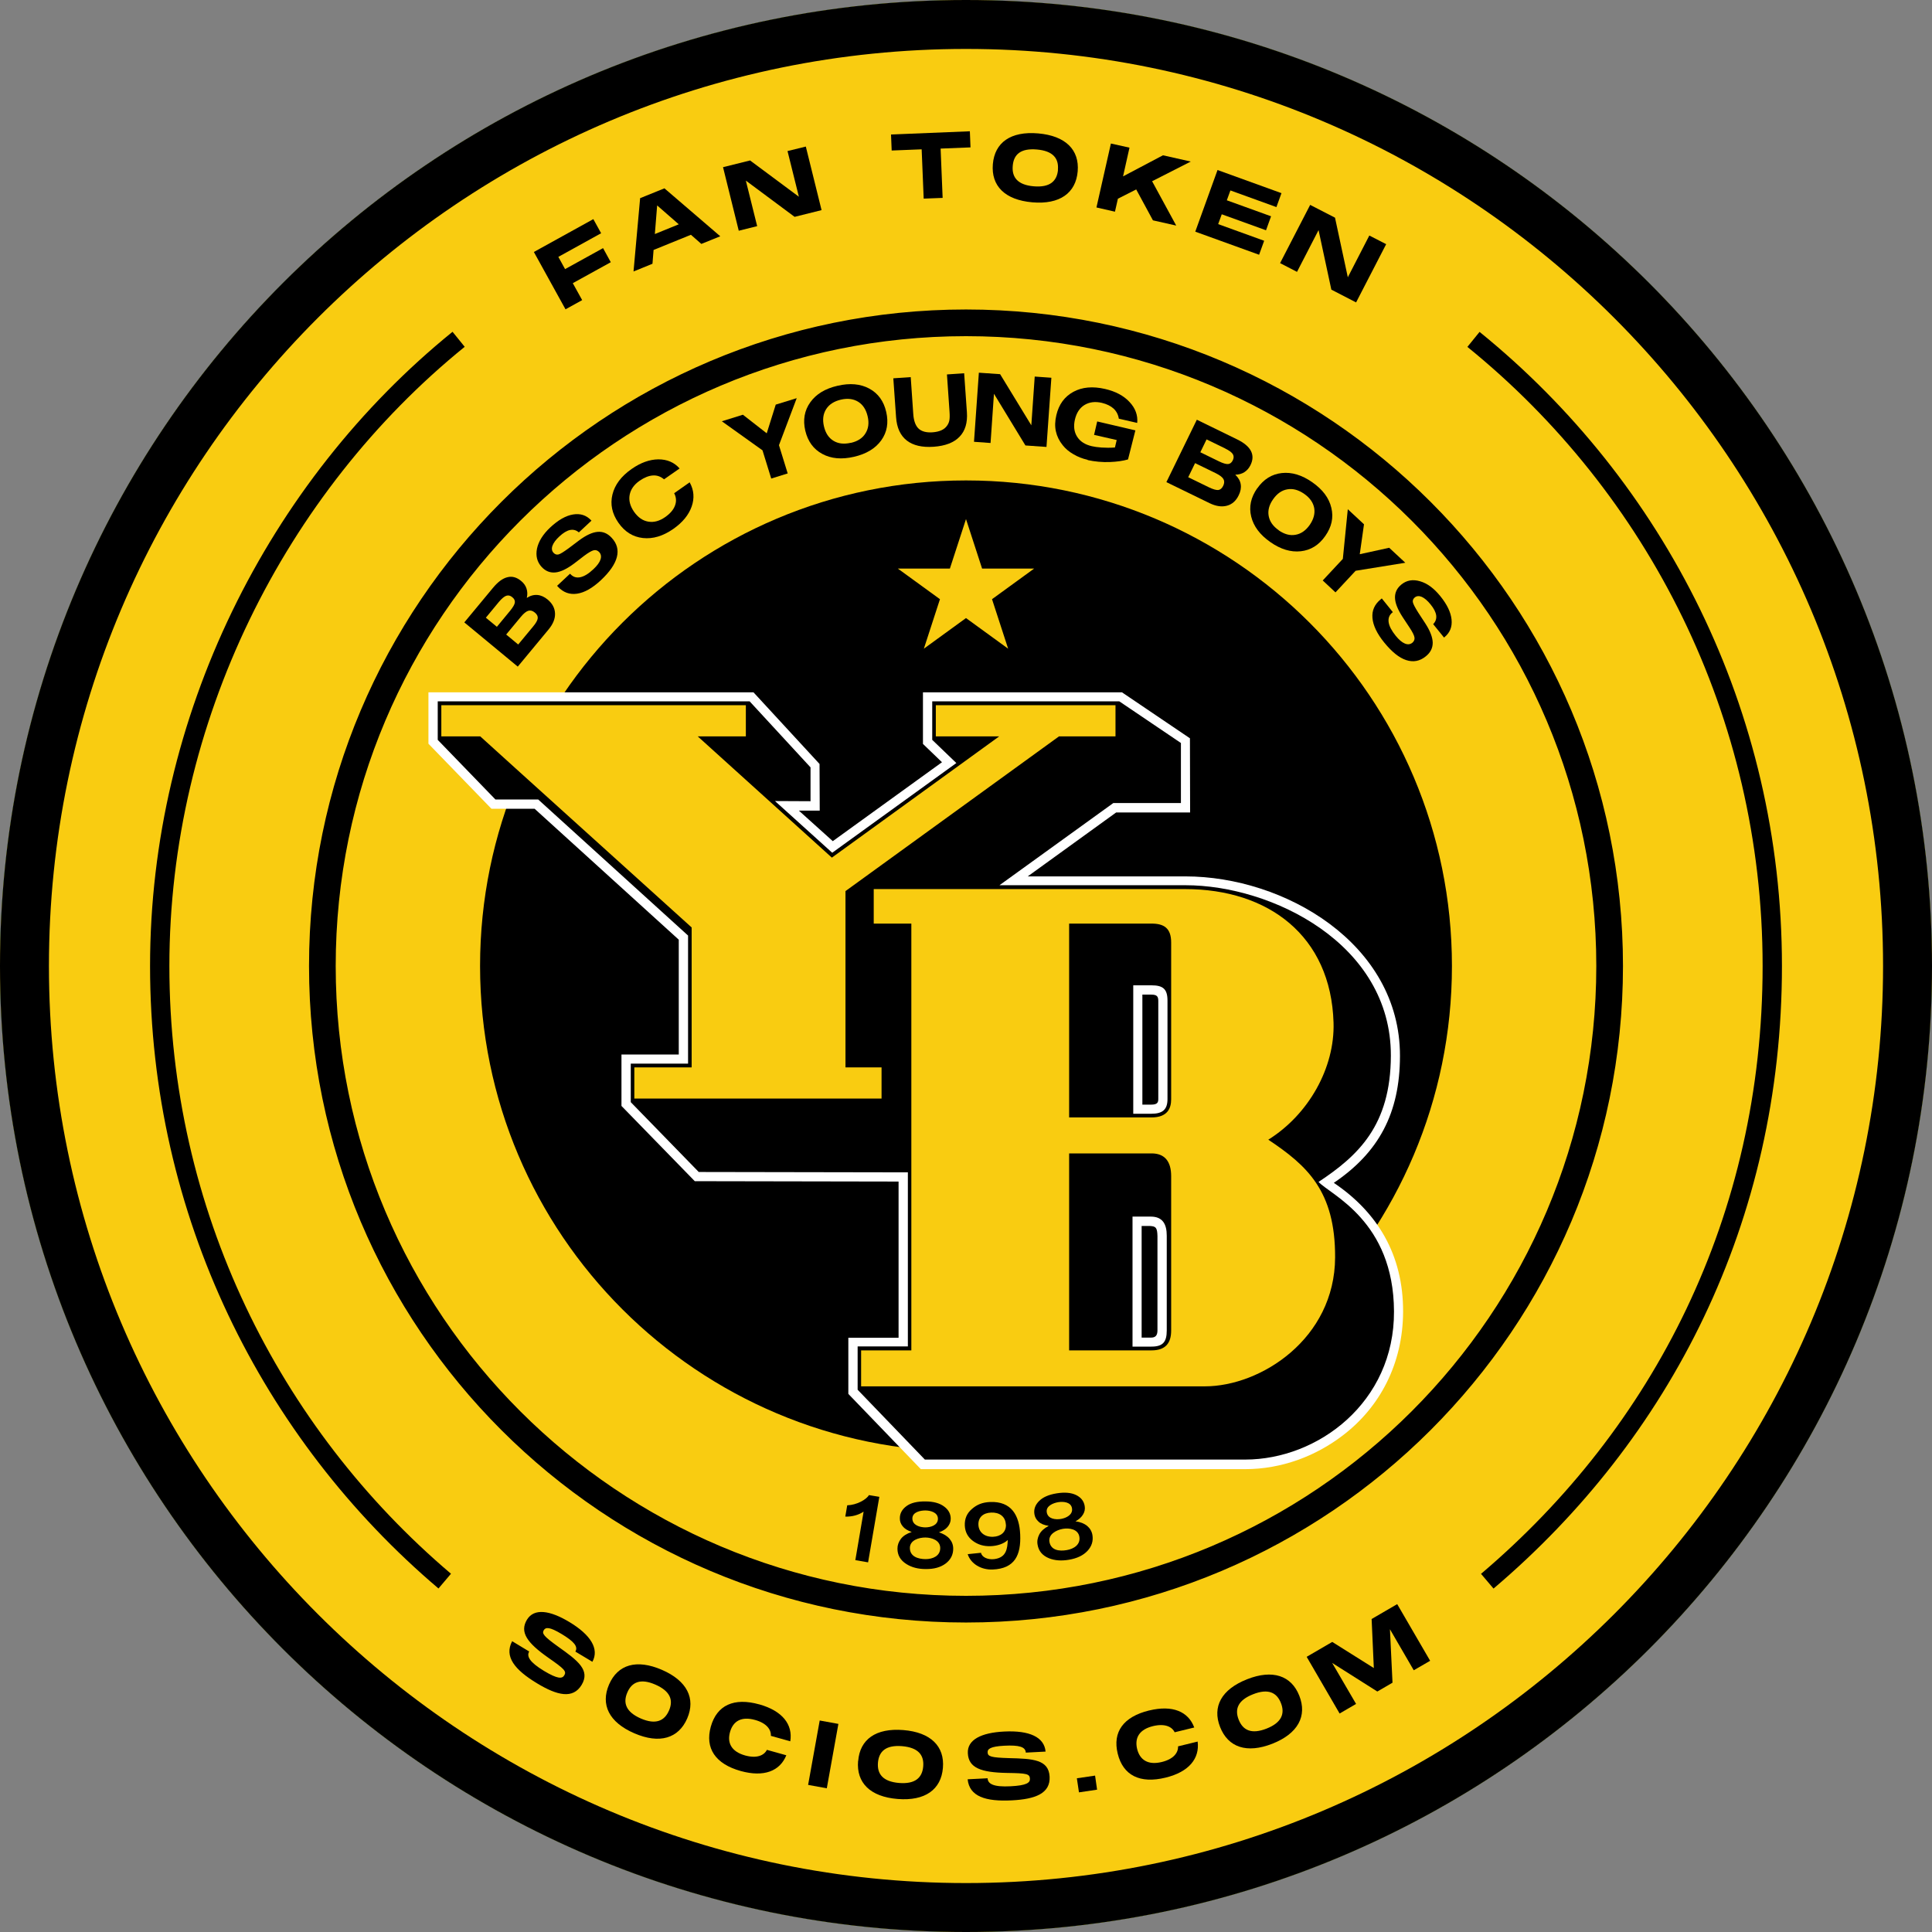 <svg xmlns="http://www.w3.org/2000/svg" width="100" height="100" viewBox="0 0 100 100" fill="none"><rect x="0" y="0" width="100" height="100" fill="#808080" stroke="none"/><g clip-path="url(#clip0_101_22055)"><path d="M50 100C77.614 100 100 77.614 100 50C100 22.386 77.614 0 50 0C22.386 0 0 22.386 0 50C0 77.614 22.386 100 50 100Z" fill="#005596"></path><path d="M50 98.733C76.915 98.733 98.733 76.915 98.733 50C98.733 23.085 76.915 1.267 50 1.267C23.085 1.267 1.267 23.085 1.267 50C1.267 76.915 23.085 98.733 50 98.733Z" fill="#005596"></path><path d="M50 2.533C76.171 2.533 97.467 23.829 97.467 50C97.467 76.171 76.171 97.467 50 97.467C23.829 97.467 2.533 76.171 2.533 50C2.533 23.829 23.829 2.533 50 2.533ZM50 0C22.386 0 0 22.386 0 50C0 77.614 22.386 100 50 100C77.614 100 100 77.614 100 50C100 22.386 77.614 0 50 0Z" fill="#005596"></path><path d="M50 100C77.614 100 100 77.614 100 50C100 22.386 77.614 0 50 0C22.386 0 0 22.386 0 50C0 77.614 22.386 100 50 100Z" fill="#F9CC11"></path><path d="M50 2.533C76.171 2.533 97.467 23.829 97.467 50C97.467 76.171 76.171 97.467 50 97.467C23.829 97.467 2.533 76.171 2.533 50C2.533 23.829 23.829 2.533 50 2.533ZM50 0C22.386 0 0 22.386 0 50C0 77.614 22.386 100 50 100C77.614 100 100 77.614 100 50C100 22.386 77.614 0 50 0Z" fill="black"></path><path fill-rule="evenodd" clip-rule="evenodd" d="M50 16.805C68.343 16.805 83.219 31.671 83.219 50C83.219 68.329 68.343 83.195 50 83.195C31.657 83.195 16.781 68.329 16.781 50C16.781 31.671 31.657 16.805 50 16.805Z" fill="#F9CC11"></path><path fill-rule="evenodd" clip-rule="evenodd" d="M50 16.519C68.5 16.519 83.505 31.509 83.505 50C83.505 68.486 68.5 83.481 50 83.481C31.5 83.481 16.495 68.486 16.495 50C16.495 31.514 31.5 16.519 50 16.519ZM50 16.9C68.29 16.9 83.124 31.724 83.124 50C83.124 68.276 68.29 83.1 50 83.1C31.709 83.1 16.876 68.276 16.876 50C16.876 31.724 31.709 16.9 50 16.9Z" fill="black" stroke="black" stroke-miterlimit="10"></path><path fill-rule="evenodd" clip-rule="evenodd" d="M50 24.867C63.886 24.867 75.152 36.124 75.152 50C75.152 63.881 63.891 75.133 50 75.133C36.11 75.133 24.848 63.876 24.848 50C24.848 36.124 36.11 24.867 50 24.867Z" fill="black"></path><path fill-rule="evenodd" clip-rule="evenodd" d="M59.129 51.476V57.176H59.581C59.914 57.176 59.953 57.057 59.953 56.881V51.81C59.953 51.576 59.886 51.481 59.586 51.481H59.129V51.476ZM46.505 61.157L35.962 61.138L32.167 57.243V54.581H35.133V48.638L27.672 41.862H25.438L22.176 38.495V35.834H39L42.419 39.543L42.429 41.957H41.348L43.105 43.538L48.757 39.453L47.772 38.505V35.834H58.072L61.591 38.214L61.6 42.053H57.772L53.195 45.362H61.362C66.457 45.362 72.472 48.824 72.462 54.657C72.457 57.633 71.357 59.653 69.038 61.224C71.286 62.738 72.633 64.933 72.624 67.895C72.614 70.581 71.424 72.843 69.481 74.314C68.11 75.357 66.348 76.043 64.448 76.043H47.662L43.91 72.148V69.243H46.51V61.167L46.505 61.157ZM59.091 63.453V69.234H59.581C59.791 69.234 59.91 69.138 59.91 68.862V63.986C59.9 63.538 59.824 63.476 59.533 63.457H59.086" fill="white"></path><path fill-rule="evenodd" clip-rule="evenodd" d="M58.657 51V57.647H59.595C60.143 57.647 60.429 57.457 60.429 56.895V51.79C60.429 51.185 60.191 51 59.6 51H58.657ZM46.986 60.681L36.167 60.662L32.648 57.047V55.052H35.614V48.424L27.857 41.381H25.643L22.657 38.295V36.3H38.8L41.953 39.719V41.471L40.114 41.462L43.076 44.138L49.5 39.495L48.252 38.295V36.3H57.933L61.124 38.457V41.566H57.624L51.733 45.819H61.362C65.819 45.819 72.005 48.843 71.991 54.643C71.981 58.262 70.295 59.819 68.248 61.176C68.867 61.847 72.133 63.185 72.153 67.876C72.176 72.576 68.224 75.547 64.448 75.547H47.871L44.391 71.933V69.69H46.991V60.666L46.986 60.681ZM58.619 62.971V69.7H59.6C60.195 69.7 60.391 69.457 60.391 68.862V63.962C60.391 63.376 60.191 62.971 59.562 62.971H58.619Z" fill="black"></path><path fill-rule="evenodd" clip-rule="evenodd" d="M55.338 47.805V57.838H59.605C60.433 57.838 60.619 57.362 60.619 56.9V48.781C60.619 48.029 60.233 47.805 59.605 47.805H55.338ZM55.338 59.7V69.895H59.605C60.29 69.895 60.619 69.557 60.619 68.871V60.876C60.619 60.114 60.286 59.7 59.605 59.7H55.338ZM47.171 69.895V47.805H45.224V46.019H61.347C65.643 46.019 68.89 48.429 69.024 52.933C69.095 55.262 67.738 57.686 65.647 58.99C67.638 60.319 69.119 61.629 69.105 65.086C69.086 69.29 65.262 71.757 62.362 71.757H44.571V69.895H47.171Z" fill="#F9CC11"></path><path fill-rule="evenodd" clip-rule="evenodd" d="M43.762 46.119V55.248H45.629V56.862H32.833V55.248H35.8V48.005L26.709 39.791L24.857 38.114H22.843V36.5H38.605V38.114H36.114L43.057 44.391L51.719 38.114H48.438V36.5H57.738V38.114H54.814L43.767 46.119" fill="#F9CC11"></path><path fill-rule="evenodd" clip-rule="evenodd" d="M50 26.867L50.833 29.429H53.528L51.347 31.014L52.181 33.576L50 31.991L47.819 33.576L48.652 31.014L46.471 29.429H49.166L50 26.867Z" fill="#F9CC11"></path><path fill-rule="evenodd" clip-rule="evenodd" d="M44.933 80.867L44.272 80.752L44.7 78.243C44.419 78.424 44.119 78.505 43.752 78.5L43.852 77.914C44.343 77.9 44.843 77.619 44.976 77.386L45.514 77.476L44.933 80.862" fill="black"></path><path fill-rule="evenodd" clip-rule="evenodd" d="M50.09 80.443L50.776 80.372C50.824 80.61 51.138 80.738 51.457 80.7C52.1 80.624 52.143 80.143 52.162 79.71C51.957 79.91 51.6 80.019 51.276 80.029C50.929 80.043 50.619 79.953 50.357 79.757C50.095 79.562 49.952 79.295 49.938 78.962C49.924 78.614 50.043 78.329 50.305 78.105C50.562 77.881 50.838 77.762 51.248 77.743C52.352 77.7 52.762 78.433 52.805 79.424C52.852 80.481 52.533 81.191 51.381 81.238C50.791 81.262 50.248 80.948 50.086 80.438L50.09 80.443ZM52.062 78.91C52.043 78.481 51.714 78.272 51.3 78.291C50.886 78.305 50.624 78.543 50.643 78.929C50.662 79.314 50.967 79.562 51.405 79.543C51.786 79.529 52.086 79.31 52.067 78.91" fill="black"></path><path fill-rule="evenodd" clip-rule="evenodd" d="M47.19 79.295C46.971 79.219 46.814 79.119 46.719 78.995C46.619 78.871 46.571 78.733 46.576 78.581C46.576 78.328 46.695 78.119 46.924 77.952C47.152 77.785 47.481 77.709 47.9 77.714C48.319 77.714 48.638 77.805 48.866 77.976C49.095 78.143 49.209 78.357 49.209 78.609C49.209 78.766 49.152 78.909 49.047 79.033C48.943 79.157 48.79 79.247 48.6 79.314C48.843 79.39 49.028 79.505 49.152 79.652C49.276 79.8 49.338 79.966 49.338 80.162C49.338 80.476 49.205 80.733 48.947 80.928C48.685 81.124 48.343 81.219 47.914 81.214C47.514 81.214 47.185 81.124 46.919 80.957C46.605 80.762 46.452 80.495 46.452 80.157C46.452 79.971 46.514 79.805 46.633 79.647C46.752 79.495 46.938 79.376 47.19 79.295ZM47.224 78.595C47.224 78.947 47.609 79.052 47.89 79.057C48.171 79.057 48.543 78.952 48.547 78.614C48.547 78.285 48.176 78.186 47.904 78.181C47.633 78.181 47.228 78.262 47.224 78.595ZM47.095 80.119C47.095 80.567 47.514 80.695 47.904 80.7C48.281 80.7 48.666 80.538 48.666 80.128C48.666 79.733 48.243 79.585 47.9 79.581C47.557 79.581 47.1 79.719 47.095 80.119Z" fill="black"></path><path fill-rule="evenodd" clip-rule="evenodd" d="M54.271 78.976C54.043 78.943 53.871 78.871 53.757 78.762C53.638 78.657 53.567 78.529 53.543 78.381C53.5 78.129 53.576 77.905 53.776 77.7C53.976 77.495 54.281 77.362 54.695 77.295C55.105 77.229 55.438 77.257 55.695 77.381C55.952 77.505 56.1 77.695 56.143 77.948C56.171 78.105 56.143 78.252 56.057 78.391C55.976 78.529 55.843 78.648 55.667 78.743C55.919 78.776 56.119 78.857 56.271 78.981C56.419 79.105 56.51 79.262 56.543 79.448C56.595 79.757 56.51 80.033 56.29 80.271C56.067 80.51 55.748 80.662 55.324 80.733C54.928 80.8 54.59 80.771 54.3 80.657C53.957 80.519 53.757 80.281 53.705 79.952C53.671 79.771 53.705 79.595 53.795 79.419C53.886 79.248 54.048 79.1 54.286 78.976H54.271ZM54.181 78.281C54.238 78.624 54.638 78.667 54.919 78.619C55.195 78.571 55.543 78.4 55.486 78.067C55.433 77.743 55.043 77.71 54.776 77.752C54.51 77.795 54.124 77.952 54.181 78.276V78.281ZM54.319 79.805C54.395 80.248 54.833 80.3 55.214 80.233C55.586 80.171 55.938 79.943 55.867 79.538C55.8 79.148 55.352 79.076 55.014 79.133C54.681 79.191 54.252 79.409 54.319 79.805Z" fill="black"></path><path fill-rule="evenodd" clip-rule="evenodd" d="M25.824 31.153L25.148 31.972L25.719 32.443L26.395 31.624C26.547 31.438 26.633 31.296 26.648 31.191C26.662 31.086 26.619 30.991 26.514 30.91C26.414 30.824 26.309 30.8 26.2 30.838C26.095 30.876 25.971 30.981 25.824 31.153ZM26.824 33.357L27.586 32.438C27.743 32.253 27.824 32.105 27.833 32C27.843 31.895 27.795 31.796 27.681 31.705C27.567 31.61 27.457 31.581 27.343 31.614C27.233 31.648 27.105 31.753 26.962 31.924L26.2 32.843L26.819 33.357H26.824ZM26.8 34.505L24.033 32.215L25.514 30.429C25.771 30.119 26.019 29.934 26.267 29.876C26.509 29.814 26.747 29.881 26.976 30.072C27.109 30.181 27.205 30.314 27.252 30.462C27.3 30.61 27.309 30.772 27.267 30.948C27.448 30.829 27.633 30.781 27.814 30.796C27.995 30.81 28.176 30.891 28.348 31.034C28.59 31.238 28.719 31.476 28.728 31.753C28.738 32.029 28.624 32.305 28.39 32.586L26.795 34.51" fill="black"></path><path fill-rule="evenodd" clip-rule="evenodd" d="M28.833 30.324L29.505 29.695L29.529 29.719C29.667 29.867 29.838 29.919 30.038 29.876C30.243 29.833 30.467 29.695 30.714 29.462C30.905 29.281 31.029 29.119 31.081 28.962C31.133 28.809 31.11 28.681 31.014 28.576C30.933 28.491 30.838 28.457 30.733 28.481C30.629 28.505 30.462 28.6 30.233 28.771L29.724 29.162C29.348 29.443 29.029 29.6 28.752 29.629C28.481 29.657 28.243 29.567 28.038 29.348C27.8 29.09 27.719 28.771 27.795 28.395C27.876 28.019 28.105 27.652 28.486 27.295C28.895 26.914 29.286 26.691 29.662 26.629C30.038 26.567 30.348 26.667 30.595 26.929L30.614 26.948L29.962 27.557C29.824 27.438 29.672 27.4 29.505 27.433C29.338 27.467 29.152 27.581 28.952 27.767C28.767 27.938 28.648 28.1 28.595 28.248C28.543 28.395 28.562 28.519 28.652 28.614C28.724 28.691 28.805 28.719 28.9 28.7C28.995 28.681 29.167 28.571 29.429 28.381L29.967 27.976C30.338 27.7 30.657 27.552 30.933 27.529C31.21 27.505 31.452 27.61 31.662 27.838C31.933 28.129 32.024 28.462 31.929 28.833C31.833 29.205 31.557 29.605 31.1 30.033C30.667 30.438 30.257 30.671 29.872 30.729C29.486 30.786 29.157 30.667 28.881 30.371L28.829 30.314" fill="black"></path><path fill-rule="evenodd" clip-rule="evenodd" d="M35.7 24.972C35.919 25.367 35.952 25.786 35.8 26.219C35.647 26.653 35.333 27.038 34.857 27.372C34.319 27.748 33.795 27.905 33.276 27.848C32.762 27.791 32.338 27.529 32.009 27.057C31.681 26.586 31.576 26.1 31.7 25.595C31.824 25.091 32.152 24.653 32.69 24.276C33.157 23.948 33.624 23.781 34.076 23.776C34.533 23.776 34.895 23.929 35.176 24.248L34.371 24.81C34.195 24.662 34.005 24.595 33.79 24.61C33.576 24.624 33.352 24.715 33.109 24.881C32.814 25.086 32.643 25.334 32.59 25.619C32.538 25.905 32.614 26.195 32.819 26.491C33.024 26.781 33.267 26.953 33.557 27C33.843 27.048 34.133 26.972 34.433 26.762C34.69 26.581 34.857 26.386 34.938 26.167C35.019 25.953 35.005 25.738 34.895 25.529L35.7 24.962" fill="black"></path><path fill-rule="evenodd" clip-rule="evenodd" d="M39.919 24.771L39.467 23.309L37.362 21.805L38.452 21.466L39.686 22.428L40.152 20.943L41.238 20.609L40.319 23.043L40.771 24.505L39.914 24.771" fill="black"></path><path fill-rule="evenodd" clip-rule="evenodd" d="M44.038 22.924C44.39 22.843 44.643 22.681 44.795 22.433C44.952 22.186 44.99 21.891 44.909 21.548C44.828 21.2 44.666 20.948 44.419 20.795C44.171 20.643 43.871 20.605 43.524 20.686C43.176 20.767 42.919 20.929 42.762 21.176C42.605 21.424 42.566 21.719 42.647 22.067C42.728 22.414 42.89 22.662 43.138 22.814C43.386 22.967 43.685 23 44.038 22.919V22.924ZM41.681 22.291C41.552 21.733 41.638 21.243 41.943 20.819C42.247 20.395 42.714 20.114 43.352 19.967C43.99 19.819 44.538 19.867 44.995 20.114C45.452 20.362 45.743 20.762 45.871 21.324C46 21.881 45.914 22.372 45.614 22.791C45.314 23.21 44.843 23.495 44.205 23.643C43.566 23.791 43.019 23.743 42.562 23.495C42.105 23.248 41.814 22.848 41.681 22.291Z" fill="black"></path><path fill-rule="evenodd" clip-rule="evenodd" d="M47.138 19.509L47.271 21.433C47.295 21.785 47.39 22.038 47.547 22.186C47.705 22.333 47.952 22.4 48.276 22.376C48.452 22.362 48.6 22.328 48.728 22.271C48.852 22.214 48.952 22.133 49.023 22.028C49.081 21.947 49.119 21.857 49.138 21.762C49.157 21.662 49.162 21.509 49.147 21.305L49.014 19.381L49.904 19.319L50.047 21.338C50.085 21.881 49.957 22.305 49.666 22.605C49.376 22.909 48.928 23.081 48.328 23.124C47.728 23.166 47.262 23.057 46.933 22.8C46.605 22.543 46.419 22.143 46.381 21.6L46.238 19.581L47.133 19.519" fill="black"></path><path fill-rule="evenodd" clip-rule="evenodd" d="M50.414 22.867L50.666 19.291L51.766 19.367L53.381 22.014L53.557 19.491L54.419 19.552L54.166 23.133L53.076 23.057L51.447 20.381L51.271 22.929L50.414 22.867Z" fill="black"></path><path fill-rule="evenodd" clip-rule="evenodd" d="M56.295 23.8C56.024 23.738 55.781 23.643 55.557 23.509C55.333 23.381 55.148 23.224 55.005 23.043C54.824 22.819 54.709 22.581 54.652 22.324C54.595 22.067 54.605 21.79 54.676 21.49C54.805 20.933 55.1 20.529 55.557 20.281C56.014 20.033 56.562 19.986 57.2 20.133C57.738 20.257 58.162 20.481 58.462 20.805C58.767 21.128 58.9 21.49 58.862 21.89L57.91 21.671C57.876 21.457 57.786 21.286 57.638 21.148C57.49 21.014 57.29 20.914 57.033 20.852C56.686 20.771 56.386 20.809 56.133 20.962C55.886 21.114 55.719 21.367 55.638 21.714C55.557 22.062 55.595 22.357 55.752 22.605C55.91 22.852 56.162 23.014 56.514 23.095C56.752 23.152 57.219 23.2 57.709 23.162L57.8 22.776L56.629 22.509L56.791 21.814L58.767 22.276L58.386 23.781C58.119 23.857 57.809 23.9 57.462 23.914C57.071 23.933 56.643 23.89 56.3 23.814" fill="black"></path><path fill-rule="evenodd" clip-rule="evenodd" d="M63.41 23.209L62.452 22.743L62.129 23.409L63.086 23.876C63.3 23.981 63.462 24.028 63.567 24.019C63.672 24.009 63.752 23.943 63.81 23.824C63.867 23.705 63.867 23.6 63.81 23.505C63.748 23.409 63.619 23.314 63.414 23.214L63.41 23.209ZM61.5 24.7L62.576 25.224C62.795 25.328 62.957 25.376 63.062 25.362C63.167 25.347 63.248 25.276 63.314 25.143C63.376 25.014 63.381 24.895 63.324 24.795C63.267 24.695 63.133 24.595 62.933 24.495L61.857 23.971L61.505 24.695L61.5 24.7ZM60.376 24.947L61.948 21.724L64.033 22.743C64.395 22.919 64.633 23.119 64.748 23.343C64.862 23.567 64.857 23.809 64.724 24.076C64.648 24.233 64.543 24.352 64.41 24.438C64.276 24.524 64.119 24.567 63.938 24.571C64.095 24.719 64.191 24.886 64.219 25.067C64.248 25.247 64.214 25.438 64.114 25.638C63.976 25.924 63.772 26.105 63.505 26.176C63.238 26.247 62.943 26.205 62.614 26.047L60.367 24.952" fill="black"></path><path fill-rule="evenodd" clip-rule="evenodd" d="M66.181 27.447C66.476 27.652 66.767 27.733 67.052 27.681C67.338 27.633 67.586 27.462 67.79 27.171C67.995 26.876 68.071 26.585 68.024 26.3C67.971 26.014 67.8 25.767 67.505 25.562C67.209 25.357 66.919 25.276 66.633 25.328C66.347 25.376 66.1 25.547 65.895 25.843C65.69 26.133 65.614 26.424 65.667 26.709C65.719 26.995 65.895 27.243 66.19 27.447H66.181ZM65.076 25.276C65.405 24.805 65.829 24.543 66.343 24.485C66.857 24.428 67.386 24.585 67.924 24.962C68.462 25.338 68.79 25.776 68.909 26.281C69.033 26.785 68.928 27.271 68.595 27.743C68.267 28.214 67.843 28.476 67.329 28.533C66.814 28.59 66.286 28.433 65.752 28.057C65.214 27.681 64.886 27.243 64.762 26.738C64.638 26.233 64.743 25.747 65.071 25.276" fill="black"></path><path fill-rule="evenodd" clip-rule="evenodd" d="M68.462 30.047L69.505 28.928L69.762 26.357L70.6 27.138L70.381 28.686L71.905 28.352L72.738 29.128L70.167 29.543L69.124 30.662L68.467 30.047" fill="black"></path><path fill-rule="evenodd" clip-rule="evenodd" d="M71.519 30.971L72.095 31.686L72.067 31.705C71.909 31.833 71.847 32 71.876 32.205C71.905 32.41 72.028 32.643 72.243 32.91C72.409 33.114 72.567 33.248 72.714 33.309C72.862 33.371 72.99 33.357 73.1 33.271C73.19 33.195 73.228 33.105 73.214 33C73.2 32.891 73.114 32.719 72.957 32.481L72.605 31.948C72.347 31.552 72.214 31.224 72.205 30.948C72.195 30.676 72.305 30.443 72.533 30.257C72.805 30.033 73.128 29.976 73.5 30.086C73.871 30.191 74.219 30.448 74.547 30.852C74.9 31.286 75.095 31.691 75.133 32.071C75.171 32.448 75.047 32.752 74.766 32.981L74.743 33L74.181 32.305C74.309 32.176 74.357 32.024 74.338 31.857C74.314 31.686 74.219 31.495 74.047 31.286C73.89 31.09 73.738 30.962 73.595 30.895C73.452 30.833 73.328 30.843 73.228 30.924C73.147 30.991 73.114 31.071 73.128 31.162C73.143 31.257 73.238 31.438 73.409 31.709L73.776 32.271C74.028 32.662 74.152 32.99 74.157 33.267C74.157 33.543 74.043 33.776 73.8 33.971C73.49 34.224 73.152 34.286 72.786 34.167C72.419 34.048 72.043 33.743 71.647 33.257C71.271 32.795 71.071 32.371 71.038 31.986C71.005 31.6 71.147 31.281 71.462 31.024L71.519 30.976" fill="black"></path><path d="M30.709 11.338L31.114 12.072L28.9 13.296L29.248 13.929L31.214 12.843L31.614 13.572L29.648 14.657L30.133 15.534L29.271 16.01L27.633 13.043L30.709 11.343V11.338Z" fill="black"></path><path d="M36.3 12.624L35.762 12.152L33.829 12.938L33.772 13.652L32.791 14.052L33.133 10.257L34.391 9.748L37.281 12.229L36.305 12.624H36.3ZM33.895 12.114L35.133 11.61L34.014 10.633L33.895 12.114Z" fill="black"></path><path d="M41.348 10.176L40.762 7.819L41.709 7.586L42.524 10.876L41.129 11.224L38.605 9.348L39.191 11.705L38.238 11.943L37.424 8.653L38.824 8.305L41.348 10.181V10.176Z" fill="black"></path><path d="M46.119 6.962L50.2 6.795L50.233 7.629L48.686 7.691L48.791 10.243L47.81 10.281L47.705 7.729L46.153 7.791L46.119 6.957V6.962Z" fill="black"></path><path d="M51.39 8.495C51.486 7.376 52.314 6.781 53.738 6.905C55.157 7.029 55.876 7.757 55.781 8.871C55.685 9.991 54.852 10.595 53.433 10.472C52.009 10.348 51.295 9.619 51.39 8.495ZM54.757 8.786C54.809 8.2 54.505 7.81 53.666 7.738C52.833 7.667 52.467 7.99 52.419 8.586C52.367 9.181 52.676 9.571 53.505 9.643C54.338 9.714 54.709 9.381 54.762 8.79L54.757 8.786Z" fill="black"></path><path d="M61.624 8.367L59.633 9.381L60.881 11.676L59.676 11.405L58.81 9.805L57.862 10.286L57.71 10.957L56.752 10.738L57.5 7.429L58.462 7.643L58.129 9.129L60.195 8.038L61.633 8.362L61.624 8.367Z" fill="black"></path><path d="M66.329 9.996L66.067 10.719L63.686 9.857L63.5 10.367L65.79 11.195L65.529 11.919L63.238 11.091L63.052 11.6L65.433 12.462L65.171 13.186L61.867 11.991L63.019 8.8L66.324 9.996H66.329Z" fill="black"></path><path d="M69.762 14.353L70.876 12.191L71.748 12.638L70.191 15.653L68.91 14.991L68.248 11.91L67.133 14.072L66.257 13.619L67.814 10.605L69.1 11.267L69.762 14.348V14.353Z" fill="black"></path><path d="M27.395 85.476C27.247 85.719 27.395 86.024 28.157 86.486C28.857 86.905 29.095 86.9 29.204 86.719C29.333 86.51 29.224 86.391 28.395 85.814C27.267 85.024 26.89 84.476 27.276 83.834C27.643 83.229 28.462 83.348 29.466 83.953C30.585 84.624 31.024 85.353 30.662 86.014L29.781 85.486C29.933 85.229 29.714 84.962 29.062 84.572C28.443 84.2 28.243 84.219 28.147 84.376C28.038 84.557 28.147 84.695 28.895 85.234C29.914 85.957 30.562 86.448 30.105 87.21C29.657 87.953 28.838 87.757 27.805 87.133C26.628 86.424 26.09 85.738 26.509 84.948L27.39 85.481L27.395 85.476Z" fill="black"></path><path d="M31.524 87.191C31.971 86.158 32.943 85.862 34.257 86.429C35.566 86.996 36.014 87.915 35.571 88.943C35.124 89.977 34.143 90.281 32.833 89.715C31.519 89.148 31.076 88.229 31.524 87.191ZM34.628 88.538C34.862 87.996 34.695 87.534 33.924 87.196C33.157 86.862 32.705 87.058 32.471 87.6C32.233 88.148 32.404 88.615 33.166 88.948C33.933 89.281 34.395 89.081 34.628 88.534V88.538Z" fill="black"></path><path d="M39.305 88.219C40.505 88.558 41.043 89.262 40.905 90.129L39.9 89.848C39.919 89.529 39.686 89.191 39.081 89.024C38.381 88.829 37.948 89.077 37.786 89.648C37.624 90.224 37.871 90.667 38.567 90.862C39.171 91.029 39.548 90.862 39.695 90.572L40.7 90.853C40.367 91.672 39.543 92 38.338 91.667C37.029 91.3 36.481 90.491 36.791 89.372C37.105 88.257 37.99 87.853 39.3 88.219H39.305Z" fill="black"></path><path d="M43.395 89.229L42.795 92.562L41.828 92.386L42.428 89.053L43.395 89.229Z" fill="black"></path><path d="M44.419 91.148C44.509 90.029 45.333 89.434 46.757 89.548C48.176 89.662 48.9 90.391 48.805 91.505C48.714 92.624 47.886 93.229 46.462 93.115C45.038 93.001 44.319 92.272 44.414 91.148H44.419ZM47.786 91.424C47.833 90.839 47.528 90.453 46.69 90.381C45.857 90.315 45.495 90.643 45.443 91.234C45.395 91.829 45.705 92.215 46.533 92.286C47.367 92.353 47.738 92.019 47.786 91.424Z" fill="black"></path><path d="M51.119 92.048C51.133 92.334 51.423 92.505 52.314 92.457C53.128 92.415 53.324 92.277 53.309 92.062C53.295 91.815 53.143 91.781 52.133 91.767C50.757 91.743 50.133 91.5 50.095 90.748C50.057 90.043 50.804 89.681 51.976 89.624C53.281 89.558 54.052 89.91 54.119 90.662L53.095 90.715C53.081 90.415 52.747 90.319 51.985 90.358C51.266 90.396 51.109 90.524 51.119 90.705C51.128 90.915 51.295 90.972 52.219 91C53.466 91.029 54.281 91.072 54.328 91.962C54.371 92.829 53.585 93.124 52.381 93.186C51.009 93.257 50.176 92.986 50.085 92.096L51.114 92.043L51.119 92.048Z" fill="black"></path><path d="M55.743 92.043L56.681 91.905L56.785 92.633L55.847 92.772L55.738 92.043H55.743Z" fill="black"></path><path d="M59.481 88.534C60.695 88.239 61.509 88.591 61.814 89.415L60.8 89.662C60.662 89.372 60.29 89.196 59.681 89.343C58.976 89.515 58.719 89.943 58.857 90.524C59 91.105 59.433 91.372 60.133 91.201C60.743 91.053 60.99 90.719 60.976 90.391L61.99 90.143C62.1 91.019 61.543 91.715 60.328 92.01C59.005 92.334 58.128 91.896 57.852 90.767C57.576 89.643 58.152 88.858 59.476 88.534H59.481Z" fill="black"></path><path d="M63.152 89.391C62.738 88.343 63.219 87.443 64.547 86.919C65.871 86.395 66.843 86.729 67.252 87.772C67.666 88.819 67.186 89.729 65.862 90.253C64.533 90.776 63.566 90.443 63.152 89.391ZM66.3 88.148C66.085 87.6 65.638 87.386 64.857 87.695C64.081 88 63.895 88.457 64.114 89.01C64.333 89.567 64.785 89.776 65.557 89.472C66.333 89.167 66.519 88.7 66.3 88.148Z" fill="black"></path><path d="M69.338 88.691L67.633 85.757L68.957 84.986L71.109 86.338L70.995 83.8L72.319 83.029L74.024 85.962L73.176 86.453L71.943 84.329L72.076 87.096L71.29 87.553L68.952 86.072L70.19 88.195L69.338 88.691Z" fill="black"></path><path d="M23.019 81.838C13.995 74.181 8.267 62.757 8.267 50C8.267 37.243 14.3 25.214 23.738 17.562" stroke="black" stroke-miterlimit="10"></path><path d="M76.267 17.567C85.705 25.219 91.733 36.905 91.733 50C91.733 63.096 86.005 74.186 76.981 81.843" stroke="black" stroke-miterlimit="10"></path></g><defs><clipPath id="clip0_101_22055"><rect width="100" height="100" fill="white"></rect></clipPath></defs></svg>